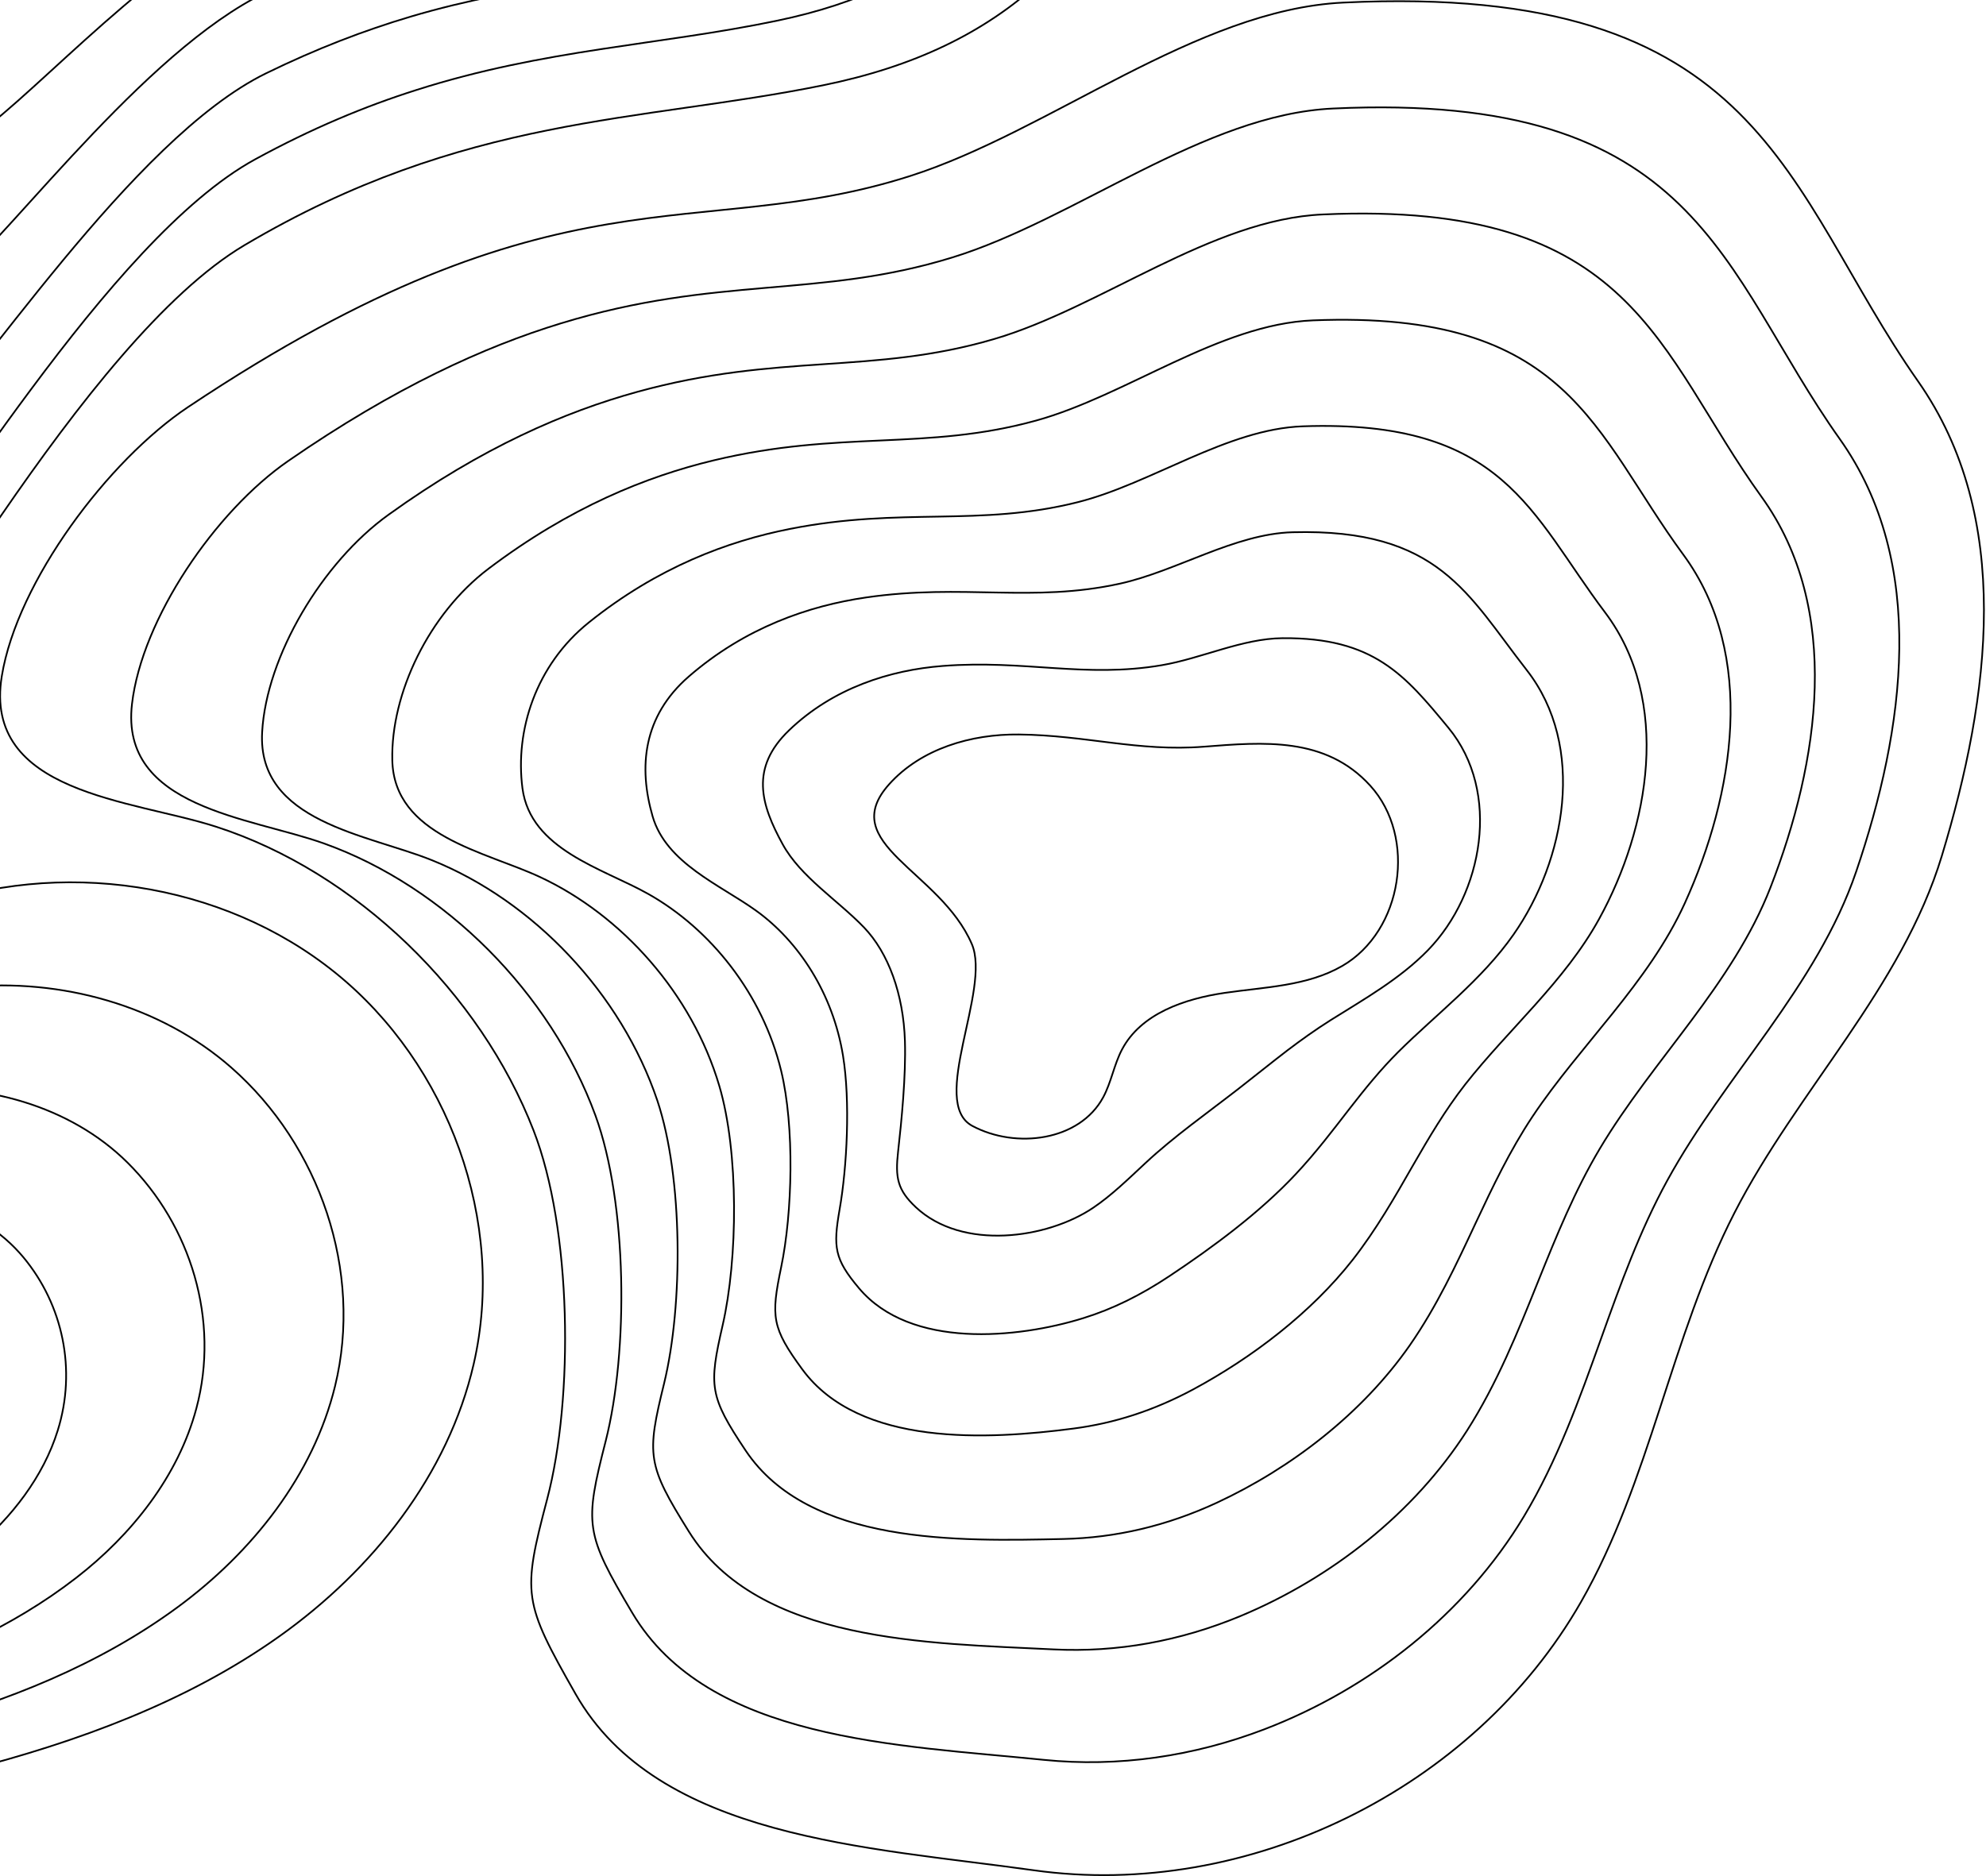 <?xml version="1.0" encoding="UTF-8" standalone="no"?>
<!-- Created with Inkscape (http://www.inkscape.org/) -->

<svg
   version="1.1"
   id="svg2"
   width="2334.848"
   height="2206.077"
   viewBox="0 0 2334.848 2206.077"
   sodipodi:docname="vecteezy_abstract-lines-topographical-pattern-background_8070570.svg"
   inkscape:version="1.3 (0e150ed6c4, 2023-07-21)"
   xmlns:inkscape="http://www.inkscape.org/namespaces/inkscape"
   xmlns:sodipodi="http://sodipodi.sourceforge.net/DTD/sodipodi-0.dtd"
   xmlns="http://www.w3.org/2000/svg"
   xmlns:svg="http://www.w3.org/2000/svg">
  <defs
     id="defs6" />
  <sodipodi:namedview
     id="namedview4"
     pagecolor="#ffffff"
     bordercolor="#000000"
     borderopacity="0.25"
     inkscape:showpageshadow="2"
     inkscape:pageopacity="0.0"
     inkscape:pagecheckerboard="0"
     inkscape:deskcolor="#d1d1d1"
     inkscape:zoom="0.16448519"
     inkscape:cx="2127.8511"
     inkscape:cy="1674.9228"
     inkscape:window-width="1920"
     inkscape:window-height="991"
     inkscape:window-x="-9"
     inkscape:window-y="-9"
     inkscape:window-maximized="1"
     inkscape:current-layer="g8" />
  <g
     id="g8"
     inkscape:groupmode="layer"
     inkscape:label="ink_ext_XXXXXX"
     transform="matrix(1.333,0,0,-1.333,-3356.344,1643.302)">
    <g
       id="g4"
       style="stroke-width:1.5;stroke-dasharray:none"
       inkscape:export-filename="g4.svg"
       inkscape:export-xdpi="96"
       inkscape:export-ydpi="96">
      <path
         d="m 2182.5,1909.5 c -93,-74 -205,-77 -366,-155 -85.9,-41.61 -164.33,-72.52 -242,-128 -126,-90 -192.1,-161.87 -213,-255 -9,-135 139.52,-101.81 244,-127 104.48,-25.19 162.35,-46.91 228,-132 65.65,-85.09 65.42,-240.62 14,-335 -73,-134 -38.32,-228.47 -12,-264 40,-54 121.26,-88.52 183,-100 156,-29 288.99,72.56 345,136 63.49,71.92 228.43,383.08 370,467 194,115 348.73,108.23 510,141 161.27,32.77 246.22,119.29 308.21,271.74 39.86,98.02 30.35,208.2 45.65,312.9 17.9,122.4 70.37,241.1 62.2,364.53 -12.39,187.05 -168.92,342.76 -347.95,398.36 -220.97,68.63 -614.26,31.28 -769.72,-163.14 -51.45,-64.35 -80.94,-89.4 -114.39,-161.39 -92,-198 -146.68,-192.77 -245,-271 z"
         style="fill:none;stroke:#000000;stroke-width:1.5;stroke-linecap:butt;stroke-linejoin:miter;stroke-miterlimit:10;stroke-dasharray:none;stroke-opacity:1"
         id="path46"
         inkscape:export-filename="path46.svg"
         inkscape:export-xdpi="96"
         inkscape:export-ydpi="96" />
      <path
         d="m 2574.13,2280.93 c -45.91,-55.47 -71.02,-80.06 -100.41,-145.11 -78.7,-174.2 -126.82,-174.66 -213.41,-245.66 -66.05,-54.17 -143.73,-68 -247.3,-105.99 -24.95,-9.14 -51.29,-19.84 -79.2,-33 -76.92,-36.28 -147.45,-63.8 -217.24,-112.61 -111.99,-78.71 -172.53,-142.22 -194.07,-223.92 -11.17,-117.5 112.11,-91.86 198.27,-116.19 86.61,-24.46 134.14,-45.36 188.23,-121.86 19.6,-27.72 31.75,-63.56 37.5,-101.94 10.06,-68.66 -0.24,-145.17 -28.21,-199.48 -61.2,-118.84 -29.6,-202.05 -2.79,-234.53 39.47,-47.81 112.35,-73.88 168.84,-80.43 35.58,-4.13 69.83,-1.67 102.25,5.57 96.02,21.64 170.85,82.67 213.2,127.01 62.81,65.77 213.2,328.56 343.27,399.53 49.91,27.24 96.81,46.75 142.07,61.08 112.87,36.11 214.57,39.48 318.59,61.23 144.59,30.16 222.87,107.98 278.74,244.65 35.21,86.29 27.56,183.14 40.75,275.33 15.42,107.74 59.88,212.35 51.88,320.89 -12.08,164.38 -148.96,300.94 -305.29,352.24 -196.59,64.5 -553.68,44.78 -695.67,-126.81 z"
         style="fill:none;stroke:#000000;stroke-width:1.5;stroke-linecap:butt;stroke-linejoin:miter;stroke-miterlimit:10;stroke-dasharray:none;stroke-opacity:1"
         id="path48" />
      <path
         d="m 2606.36,2219.96 c -40.3,-46.61 -61.1,-70.7 -86.41,-128.82 -65.49,-150.35 -106.98,-156.56 -181.83,-220.33 -57.11,-48.67 -125.13,-62.82 -216.87,-94.92 -22.16,-7.72 -45.49,-16.83 -70.14,-28.06 -67.93,-30.93 -130.65,-54.92 -192.47,-97.21 -98.15,-67.17 -152.97,-122.57 -175.14,-192.83 -13.35,-100.01 84.64,-81.94 152.54,-105.39 68.69,-23.73 105.92,-43.87 148.47,-111.72 15.54,-24.78 24.84,-56.6 28.99,-90.56 7.51,-61.32 -1.37,-128.99 -24.41,-177.28 -49.46,-103.61 -20.98,-175.64 6.41,-205.05 38.8,-41.67 103.34,-59.3 154.67,-60.87 31.65,-0.97 62.22,2.97 91.41,10.81 86.77,23.66 151.59,77.08 194.49,118.34 62.06,59.68 197.87,274.08 316.55,332.08 44.69,21.83 86.66,37.87 127.33,49.94 100.26,29.75 191.43,33.64 284,53.68 127.9,27.54 199.51,96.67 249.26,217.55 30.55,74.56 24.78,158.09 35.85,237.75 12.94,93.09 49.39,183.61 41.57,277.26 -11.77,141.71 -129,259.2 -262.65,306.11 -172.21,60.46 -492.99,58.3 -621.62,-90.48 z"
         style="fill:none;stroke:#000000;stroke-width:1.5;stroke-linecap:butt;stroke-linejoin:miter;stroke-miterlimit:10;stroke-dasharray:none;stroke-opacity:1"
         id="path50" />
      <path
         d="m 2638.59,2158.99 c -34.62,-37.78 -51.2,-61.32 -72.42,-112.52 -52.39,-126.44 -87.12,-138.47 -150.24,-195 -48.18,-43.18 -106.53,-57.64 -186.43,-83.86 -19.38,-6.31 -39.71,-13.82 -61.08,-23.11 -58.96,-25.59 -113.8,-46.13 -167.7,-81.83 -84.22,-55.77 -133.41,-102.91 -156.22,-161.74 -15.52,-82.51 57.08,-72 106.81,-94.59 50.67,-23.01 77.7,-42.47 108.7,-101.57 11.48,-21.88 17.86,-49.66 20.49,-79.17 4.82,-54.02 -2.51,-112.77 -20.62,-155.09 -37.79,-88.28 -12.44,-149.27 15.62,-175.58 37.98,-35.6 94.22,-44.82 140.51,-41.31 27.65,2.11 54.61,7.56 80.55,16.07 77.61,25.46 132.28,71.52 175.8,109.67 61.2,53.65 182.39,219.67 289.82,264.61 39.41,16.49 76.48,29.08 112.59,38.81 87.57,23.6 168.3,27.79 249.4,46.12 111.21,24.93 176.16,85.36 219.79,190.46 25.89,62.83 21.99,133.03 30.94,200.18 10.47,78.43 38.9,154.86 31.27,233.61 -11.46,119.05 -109.04,217.59 -220,260 -147.87,56.5 -432.16,71.8 -547.58,-54.16 z"
         style="fill:none;stroke:#000000;stroke-width:1.5;stroke-linecap:butt;stroke-linejoin:miter;stroke-miterlimit:10;stroke-dasharray:none;stroke-opacity:1"
         id="path52" />
      <path
         d="m 2670.82,2098.02 c -28.84,-29.01 -41.34,-51.9 -58.43,-96.23 -39.47,-102.41 -67.26,-120.36 -118.65,-169.66 -39.24,-37.68 -87.93,-52.47 -155.99,-72.8 -16.6,-4.9 -33.92,-10.82 -52.03,-18.16 -49.97,-20.25 -96.93,-37.36 -142.93,-66.44 -70.25,-44.41 -113.84,-83.26 -137.29,-130.66 -17.7,-65.01 29.3,-62 61.08,-83.78 32.46,-22.25 49.41,-41.23 68.93,-91.43 7.4,-19.04 10.86,-42.72 11.99,-67.79 2.1,-46.73 -3.69,-96.48 -16.83,-132.89 -26.26,-72.81 -4.01,-122.98 24.83,-146.11 36.99,-29.66 85.01,-30.55 126.35,-21.74 23.6,5.03 47,12.19 69.69,21.31 68.4,27.47 112.92,66.03 157.1,101 60.27,47.7 166.72,165.43 263.09,197.15 34.07,11.21 66.29,20.31 97.86,27.69 74.86,17.49 145.16,21.94 214.8,38.55 94.53,22.32 152.81,74.06 190.32,163.37 21.23,51.11 19.2,107.97 26.04,162.61 7.99,63.77 28.41,126.11 20.96,189.97 -11.15,96.39 -89.05,176.16 -177.36,213.87 -123.53,52.74 -371.06,85.26 -473.53,-17.83 z"
         style="fill:none;stroke:#000000;stroke-width:1.5;stroke-linecap:butt;stroke-linejoin:miter;stroke-miterlimit:10;stroke-dasharray:none;stroke-opacity:1"
         id="path54" />
      <path
         d="m 2703.05,2037.06 c -22.88,-20.36 -31.56,-42.44 -44.43,-79.95 -26.86,-78.22 -47.41,-102.26 -87.07,-144.33 -30.3,-32.18 -69.33,-47.29 -125.55,-61.72 -13.82,-3.5 -28.13,-7.82 -42.97,-13.23 -40.99,-14.9 -80.04,-28.6 -118.17,-51.04 -56.23,-33.1 -94.28,-63.61 -118.36,-99.58 -19.87,-47.51 1.11,-51.48 15.34,-72.97 13.91,-20.99 20.94,-40.21 29.18,-81.3 3.26,-16.26 3.83,-35.77 3.48,-56.39 -0.66,-39.45 -4.98,-80.09 -13.04,-110.7 -15.03,-57.12 4.3,-96.81 34.04,-116.64 35.85,-23.89 75.8,-16.61 112.19,-2.17 19.56,7.76 39.37,16.85 58.84,26.55 59.16,29.51 93.48,60.61 138.4,92.34 59.25,41.85 150.81,111.52 236.36,129.68 28.63,6.08 56.09,11.57 83.12,16.56 62.12,11.47 122.02,16.09 180.21,31 77.84,19.7 129.63,62.67 160.84,136.27 16.67,39.34 16.42,82.91 21.14,125.03 5.51,49.12 17.92,97.37 10.65,146.34 -10.84,73.72 -68.99,135.05 -134.71,167.74 -99.16,49.32 -309.52,98.53 -399.49,18.51 z"
         style="fill:none;stroke:#000000;stroke-width:1.5;stroke-linecap:butt;stroke-linejoin:miter;stroke-miterlimit:10;stroke-dasharray:none;stroke-opacity:1"
         id="path56" />
      <path
         d="m 2735.28,1976.09 c -16.65,-11.95 -21.99,-32.87 -30.44,-63.65 -14.78,-53.82 -27.55,-84.17 -55.48,-119 -21.37,-26.69 -50.73,-42.11 -95.11,-50.66 -11.04,-2.09 -22.35,-4.81 -33.92,-8.28 -32.01,-9.56 -63.1,-19.93 -93.4,-35.66 -42.15,-21.88 -74.71,-43.95 -99.43,-68.48 -22.04,-30.02 -26.04,-39.71 -30.39,-62.17 -3.57,-18.47 -8.07,-39.37 -10.59,-71.16 -1.08,-13.57 -3.25,-28.84 -5.02,-45.01 -3.52,-32.17 -6.56,-63.57 -9.24,-88.5 -4.43,-41.18 12.51,-70.86 43.24,-87.16 34.61,-18.36 66.85,-3.09 98.02,17.39 15.66,10.28 31.75,21.51 47.99,31.8 49.91,31.59 74,55.28 119.7,83.66 58.18,36.13 134.74,58.36 209.64,62.23 23.13,1.19 45.87,2.87 68.38,5.42 49.35,5.59 98.88,10.25 145.61,23.44 61.15,17.09 106.26,51.37 131.37,109.18 11.99,27.62 13.63,57.86 16.23,87.46 3.04,34.46 7.44,68.62 0.35,102.69 -10.54,51.06 -48.72,94.5 -92.07,121.63 -74.51,46.62 -247.07,111.02 -325.44,54.83 z"
         style="fill:none;stroke:#000000;stroke-width:1.5;stroke-linecap:butt;stroke-linejoin:miter;stroke-miterlimit:10;stroke-dasharray:none;stroke-opacity:1"
         id="path58" />
      <path
         d="m 2662.5,1734.5 c -59.65,-4.88 -120.83,-33.53 -174,-61 -53.17,-27.47 -122,-78 -140,-146 -15.31,-57.85 -8.7,-102.12 47,-124 49.12,-19.3 80.41,40.26 121,74 40.59,33.74 54.47,50.09 101,75 72.9,39.03 153.86,-10.84 236.56,-10.94 82.69,-0.11 178.57,22.72 212.89,97.96 28.15,61.69 1.12,137.74 -48.05,184.44 -48.23,45.82 -182.64,119.57 -251.39,91.16 -31.72,-13.11 4.99,-171.62 -105.01,-180.62 z"
         style="fill:none;stroke:#000000;stroke-width:1.5;stroke-linecap:butt;stroke-linejoin:miter;stroke-miterlimit:10;stroke-dasharray:none;stroke-opacity:1"
         id="path60" />
    </g>
    <g
       id="g3"
       style="stroke-width:1.5;stroke-dasharray:none"
       inkscape:export-filename="g3.svg"
       inkscape:export-xdpi="96"
       inkscape:export-ydpi="96">
      <path
         d="m 1347.55,187.61 c -24.38,83.33 -14.39,178.01 34.65,249.65 49.05,71.64 138.7,116.01 224.54,102.99 104.3,-15.81 179.59,-104.63 269.61,-159.62 118.94,-72.67 272.76,-84.94 401.73,-32.06 58.67,24.05 111.82,60.45 171.23,82.61 120.47,44.94 264.29,24.2 364.36,-56.54 100.07,-80.73 150.83,-219.71 122.01,-345.02 -22.54,-98.01 -89.4,-181.94 -171.35,-240.25 -81.94,-58.3 -178.31,-93.18 -275.69,-118.31 -319.26,-82.39 -663.99,-64.5 -972.2,52.69 -84.39,32.09 -193.95,94.55 -162.82,201 10.44,35.67 35.78,56.38 38.92,96.65 4.5,57.59 -29.34,112.7 -44.99,166.21 z"
         style="fill:none;stroke:#000000;stroke-width:1.5;stroke-linecap:butt;stroke-linejoin:miter;stroke-miterlimit:10;stroke-dasharray:none;stroke-opacity:1"
         id="path62"
         inkscape:export-filename="path62.svg"
         inkscape:export-xdpi="96"
         inkscape:export-ydpi="96" />
      <path
         d="m 1490.25,355.03 c 43.62,58.77 118.71,94.17 191.53,84.25 66.15,-9.04 120.25,-50.53 175.3,-89.64 18.33,-12.99 36.82,-25.72 55.99,-36.89 101.66,-59.28 229.12,-73.3 339.33,-34.47 51.9,18.29 99.7,47.16 152.13,65.46 26.97,9.41 55.08,15.59 83.54,18.29 83.69,7.96 171.27,-16.07 233.88,-71.04 77.96,-68.46 116.21,-179.59 91.45,-280.91 -19.25,-78.97 -73.29,-146.77 -138.67,-194.91 -69.41,-51.11 -150.89,-83.32 -234.15,-105.83 -169.89,-45.94 -350.51,-54.59 -522.42,-23.56 -106,19.13 -206.35,46.01 -308.05,82.98 -69.64,25.32 -157.42,74.07 -139.49,157.13 6.03,27.93 23.14,44.89 23.92,76.76 0.98,45.72 -26.33,90.2 -39.38,134.3 -21.86,73.33 -10.26,156.97 35.09,218.08 z"
         style="fill:none;stroke:#000000;stroke-width:1.5;stroke-linecap:butt;stroke-linejoin:miter;stroke-miterlimit:10;stroke-dasharray:none;stroke-opacity:1"
         id="path64" />
      <path
         d="m 1598.3,272.81 c 38.04,45.98 98.71,72.31 158.52,65.5 53.97,-6.2 100.2,-36.13 146.18,-65.39 15.39,-9.74 30.87,-19.4 46.8,-28.06 84.36,-45.89 185.66,-61.93 276.91,-36.87 45.22,12.41 87.6,33.88 133.04,48.3 23.37,7.42 47.5,12.6 71.93,14.97 71.87,7 148.1,-13.93 198.55,-63.93 56.16,-55.66 81.58,-139.47 60.88,-216.8 C 2675.16,-69.4 2634.03,-121.17 2585.12,-159.04 c -56.82,-44 -123.46,-73.46 -192.59,-93.35 -141.04,-40.58 -293.7,-45.23 -433.98,-9.59 -88.6,22.51 -167.68,46.14 -254.77,75.75 -54.85,18.65 -120.92,53.7 -116.16,113.26 1.62,20.22 10.58,33.41 8.92,56.87 -2.41,33.87 -23.32,67.7 -33.77,102.39 -19.33,63.33 -6.27,135.98 35.53,186.52 z"
         style="fill:none;stroke:#000000;stroke-width:1.5;stroke-linecap:butt;stroke-linejoin:miter;stroke-miterlimit:10;stroke-dasharray:none;stroke-opacity:1"
         id="path66" />
      <path
         d="m 1706.35,190.58 c 32.23,33.35 78.72,50.47 125.51,46.76 41.79,-3.37 80.16,-21.74 117.07,-41.13 12.44,-6.5 24.91,-13.09 37.6,-19.23 67.07,-32.51 142.39,-51.07 214.5,-39.28 38.63,6.31 75.48,20.59 113.94,31.15 19.76,5.42 39.93,9.6 60.32,11.64 60.06,6.04 125.31,-11.23 163.22,-56.81 34.98,-42.07 46.95,-99.35 30.32,-152.69 -12.66,-40.89 -40.75,-76.86 -73.31,-104.24 -44.11,-37.09 -96.05,-63.59 -151.05,-80.87 -112.19,-35.22 -236.83,-35.51 -345.53,4.38 -71.16,26.11 -128.92,46.49 -201.49,68.52 -40,12.14 -84.66,33.55 -92.83,69.4 -2.87,12.59 -2.06,21.93 -6.09,36.98 -5.91,22.03 -20.24,45.21 -28.14,70.47 C 1653.7,89 1667.89,150.78 1706.35,190.58 Z"
         style="fill:none;stroke:#000000;stroke-width:1.5;stroke-linecap:butt;stroke-linejoin:miter;stroke-miterlimit:10;stroke-dasharray:none;stroke-opacity:1"
         id="path68" />
      <path
         d="m 1778,-15.03 c -14.29,43.33 0.88,94.76 36.4,123.39 49.03,39.5 120.87,31.53 180.45,11.14 59.57,-20.4 117.54,-51.44 180.5,-52.09 48.5,-0.5 95.31,17.25 143.55,22.32 48.24,5.06 104.39,-7.27 127.89,-49.71 26.55,-47.97 -2.04,-108.77 -40.88,-147.48 -93.77,-93.47 -251.18,-114.95 -366.58,-50.04 -53.52,30.11 -89.99,47.48 -148.21,61.29 -49.19,11.67 -95.41,27.49 -113.12,81.18 z"
         style="fill:none;stroke:#000000;stroke-width:1.5;stroke-linecap:butt;stroke-linejoin:miter;stroke-miterlimit:10;stroke-dasharray:none;stroke-opacity:1"
         id="path70" />
    </g>
    <g
       id="g6"
       style="stroke-width:1.5;stroke-dasharray:none">
      <path
         d="m 2988.5,235.5 c -47.04,121.31 -156.19,228 -280,268 -73.96,23.9 -206,29 -189,133 13.65,83.48 93.89,190.23 164.24,237.2 327.76,218.8 448.15,143.53 636.76,203.8 123.54,39.48 252.46,146.73 382,153 372,18 388.72,-165.22 507,-334 84.4,-120.43 63.64,-277.98 21,-418.73 -35.3,-116.53 -127.29,-206.47 -182.86,-314.81 -56.23,-109.62 -74.23,-236.34 -135.37,-343.3 -94.41,-165.15 -294.26,-263.16 -482.64,-236.7 -146.29,20.55 -331.43,27.74 -404.13,155.54 -46.33,81.44 -47.1,87.95 -25,172 23.6,89.75 21.63,238.28 -12,325 z"
         style="fill:none;stroke:#000000;stroke-width:1.5;stroke-linecap:butt;stroke-linejoin:miter;stroke-miterlimit:10;stroke-dasharray:none;stroke-opacity:1"
         id="path72"
         inkscape:export-filename="path72.svg"
         inkscape:export-xdpi="96"
         inkscape:export-ydpi="96" />
      <path
         d="m 2772.09,826.17 c 94.34,65.19 172.99,100.73 240.43,121.36 138.07,42.25 227.29,21.82 345,58.06 108.94,33.53 222.2,126.23 336.07,131.47 323.4,15.2 341.68,-143.29 446.89,-291.52 78,-109.9 57.19,-256.09 14.48,-381.63 -34.44,-101.24 -115.56,-179.32 -166.68,-272.63 -24.2,-44.2 -41.23,-91.58 -58.2,-139 -19.25,-53.85 -38.53,-107.8 -68.15,-157.17 -51.69,-86.03 -135.55,-152.04 -229.02,-187.83 -62.35,-23.86 -128.84,-33.6 -194.54,-26.91 -128.26,13.07 -295.89,16.72 -362.87,129.71 -41.63,70.23 -42.3,77.6 -23.42,151.51 20.15,79.33 19.16,209.7 -9,287.08 -39.45,107.95 -132.7,201.9 -239.37,240.04 -65.33,23.37 -180.08,31.25 -169.42,123.02 8.73,75.1 73.33,169.9 137.8,214.44 z"
         style="fill:none;stroke:#000000;stroke-width:1.5;stroke-linecap:butt;stroke-linejoin:miter;stroke-miterlimit:10;stroke-dasharray:none;stroke-opacity:1"
         id="path74" />
      <path
         d="m 2860.43,778.65 c 83.1,59.81 156.28,91.02 219.42,108.44 125.11,34.51 207.08,15 314.69,46.58 94.3,27.67 191.95,105.74 290.13,109.94 274.81,12.42 294.71,-121.31 386.78,-249.03 71.63,-99.37 50.89,-234.1 7.97,-344.54 -33.4,-85.92 -103.84,-152.17 -150.5,-230.44 -22.08,-37.07 -38.18,-76.76 -54.21,-116.55 C 3856.56,57.87 3838.32,12.43 3811.59,-29.44 3764.83,-102.43 3691.68,-159.55 3612,-192.77 c -53.13,-22.11 -108.92,-32.26 -164.88,-29.44 -110.34,5.55 -260.3,5.67 -321.62,103.87 -36.87,59.04 -37.5,67.24 -21.84,131.02 16.7,68.9 16.69,181.13 -5.99,249.16 -31.87,94.58 -109.25,175.99 -198.74,212.09 -56.77,22.9 -154.3,33.62 -149.84,113.03 3.75,66.86 52.78,149.54 111.34,191.69 z"
         style="fill:none;stroke:#000000;stroke-width:1.5;stroke-linecap:butt;stroke-linejoin:miter;stroke-miterlimit:10;stroke-dasharray:none;stroke-opacity:1"
         id="path76" />
      <path
         d="m 2948.77,731.13 c 71.91,54.36 139.54,81.37 198.41,95.52 112.07,26.93 186.83,8.23 284.38,35.11 79.61,21.93 161.7,85.07 244.2,88.41 226.24,9.15 247.82,-99.28 326.67,-206.55 65.29,-88.81 44.82,-212 1.45,-307.45 -32.08,-70.59 -92.11,-125.01 -134.33,-188.25 -19.94,-29.95 -35.13,-61.93 -50.21,-94.1 -17.05,-36.51 -34.25,-73.44 -58.1,-107.81 C 3719.43,-13.95 3656.98,-62.18 3591.09,-92.82 3547.18,-113.18 3502.01,-123.79 3455.87,-124.8 c -92.59,-2.03 -224.6,-5.4 -280.37,78.03 -32.01,47.89 -32.57,56.86 -20.26,110.54 13.4,58.45 14.38,152.59 -2.99,211.25 -24.07,81.27 -85.82,150.37 -158.11,184.12 -48.29,22.55 -128.75,36.18 -130.26,103.05 -1.33,58.8 32.25,129.14 84.89,168.94 z"
         style="fill:none;stroke:#000000;stroke-width:1.5;stroke-linecap:butt;stroke-linejoin:miter;stroke-miterlimit:10;stroke-dasharray:none;stroke-opacity:1"
         id="path78" />
      <path
         d="m 3037.12,683.61 c 60.76,48.81 122.75,71.8 177.39,82.59 98.96,19.55 166.53,1.57 254.07,23.64 64.87,16.36 131.44,64.53 198.27,66.88 177.64,6.26 201.03,-77.18 266.55,-164.05 59.01,-78.24 39.14,-189.82 -5.07,-270.37 -30.34,-55.29 -80.37,-97.86 -118.14,-146.05 -17.82,-22.83 -32.09,-47.12 -46.22,-71.66 -15.95,-27.85 -32.11,-56.26 -53.07,-83.13 -36.87,-46.93 -88.63,-86.26 -140.71,-114.33 -34.7,-18.61 -69.34,-29.8 -105.57,-34.52 -75.08,-9.78 -188.73,-16.47 -239.12,52.2 -26.99,36.78 -27.74,46.5 -18.68,90.04 9.99,48.03 11.94,124.02 0.01,173.34 -16.44,67.91 -62.35,125.23 -117.47,156.17 -39.91,22.4 -103.61,38.92 -110.69,93.06 -6.66,50.95 11.75,108.68 58.45,146.19 z"
         style="fill:none;stroke:#000000;stroke-width:1.5;stroke-linecap:butt;stroke-linejoin:miter;stroke-miterlimit:10;stroke-dasharray:none;stroke-opacity:1"
         id="path80" />
      <path
         d="m 3125.46,636.08 c 49.72,43.15 105.93,62.37 156.38,69.68 85.77,12.42 146.15,-4.9 223.76,12.17 50.04,11 101.19,43.99 152.34,45.35 129.04,3.41 154.4,-54.98 206.44,-121.57 52.82,-67.59 34.15,-167.7 -11.59,-233.27 -28.01,-40.16 -68.65,-70.71 -101.96,-103.87 -15.69,-15.7 -29.04,-32.29 -42.22,-49.2 -14.86,-19.19 -29.93,-39.13 -48.05,-58.46 -31.85,-33.98 -72.99,-64.34 -111.28,-89.82 -25.48,-16.88 -49.71,-28.92 -75.92,-37.07 -57.87,-18 -152.52,-27.49 -197.86,26.37 -21.71,25.79 -22.92,36.15 -17.1,69.55 6.56,37.61 9.49,95.43 3.01,135.42 -8.83,54.53 -38.72,100.85 -76.84,128.21 -31.55,22.65 -79.17,41.79 -91.11,83.08 -12.5,43.27 -8.68,88.13 32,123.43 z"
         style="fill:none;stroke:#000000;stroke-width:1.5;stroke-linecap:butt;stroke-linejoin:miter;stroke-miterlimit:10;stroke-dasharray:none;stroke-opacity:1"
         id="path82" />
      <path
         d="m 3213.8,588.56 c 38.81,37.32 89.09,53.15 135.37,56.75 72.55,5.65 125.65,-10.89 193.45,0.7 35.13,6.01 70.93,23.51 106.41,23.82 80.43,0.71 107.99,-32.6 146.33,-79.08 46.83,-56.79 30.42,-146.35 -18.11,-196.18 -24.85,-25.52 -56.92,-43.56 -85.78,-61.68 -13.57,-8.57 -26,-17.47 -38.23,-26.75 -13.76,-10.53 -27.81,-21.95 -43.02,-33.78 -26.94,-20.94 -57.35,-42.42 -81.85,-65.32 -16.26,-15.12 -30.02,-28.62 -46.26,-39.61 -40.57,-27.44 -115.59,-38.1 -156.61,0.54 -16.01,15.08 -18.15,25.81 -15.52,49.06 3.08,27.2 6.98,66.83 6.02,97.5 -1.31,41.13 -14.48,77.66 -36.21,100.26 -22.82,23.72 -55.76,44.4 -71.53,73.09 -19.41,35.31 -29.01,67.45 5.54,100.68 z"
         style="fill:none;stroke:#000000;stroke-width:1.5;stroke-linecap:butt;stroke-linejoin:miter;stroke-miterlimit:10;stroke-dasharray:none;stroke-opacity:1"
         id="path84" />
      <path
         d="m 3416.5,584.87 c -42.09,0.47 -86.23,-12.53 -114.35,-43.83 -47.3,-52.65 44.87,-76.04 72.85,-141.04 17.29,-40.15 -38.08,-139.9 0.5,-160.45 38.58,-20.56 94.61,-13.19 115.36,25.29 7.17,13.31 9.56,28.78 16.6,42.15 16.67,31.65 55.02,44.71 90.41,49.92 35.38,5.21 72.88,5.87 103.84,23.79 53.23,30.81 66.05,113.62 24.62,159.09 -39.42,43.27 -94.05,38.4 -146.69,34.31 -58.14,-4.52 -103.75,10.11 -163.14,10.77 z"
         style="fill:none;stroke:#000000;stroke-width:1.5;stroke-linecap:butt;stroke-linejoin:miter;stroke-miterlimit:10;stroke-dasharray:none;stroke-opacity:1"
         id="path86" />
    </g>
  </g>
</svg>
